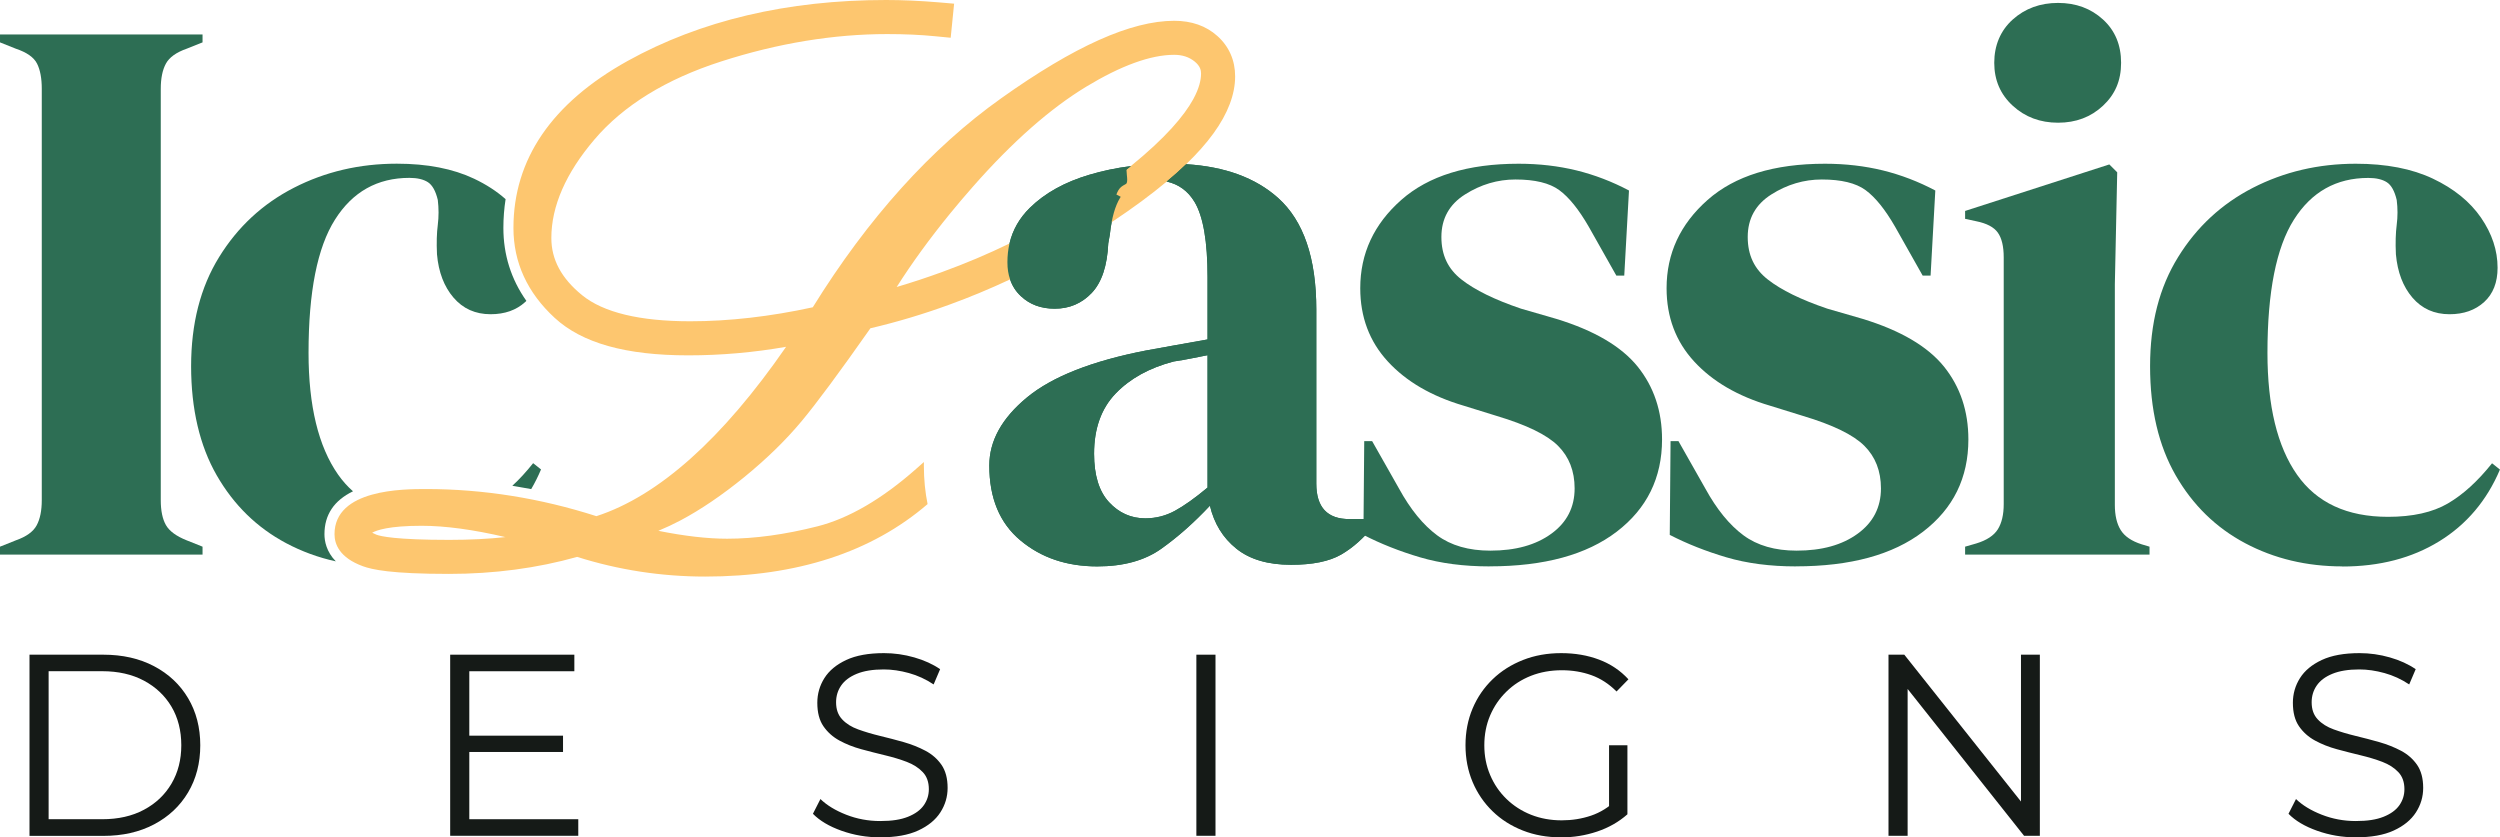 <?xml version="1.0" encoding="UTF-8"?>
<svg id="Layer_2" data-name="Layer 2" xmlns="http://www.w3.org/2000/svg" xmlns:xlink="http://www.w3.org/1999/xlink" viewBox="0 0 496.69 166.36">
  <defs>
    <style>
      .cls-1 {
        fill: none;
      }

      .cls-1, .cls-2, .cls-3, .cls-4 {
        stroke-width: 0px;
      }

      .cls-2 {
        fill: #2d6e54;
      }

      .cls-5 {
        clip-path: url(#clippath);
      }

      .cls-3 {
        fill: #fdc66f;
      }

      .cls-4 {
        fill: #151a17;
      }
    </style>
    <clipPath id="clippath">
      <path class="cls-1" d="m194.55,30.52v84.01h80.4V30.52h-80.4Zm41.11,2.1c-1.18,1.14-2.46,2.29-3.86,3.45-.33.28-.7.56-1.04.85-.48-.06-.97-.11-1.49-.11-1.76,0-3.17.42-4.33,1.29l-.19-.25-.36-.42.52.7c-.3.23-.59.49-.85.79-.16.17-.31.38-.5.65l-1.76-.92c.1-.27.23-.58.4-.86.37-.62.86-.89,1.23-1.09.1-.05.19-.1.28-.16l.02-.02s.06-.05.07-.07c.22-.36.15-1,.08-1.68-.04-.35-.07-.7-.08-1.06.29-.23.58-.47.86-.69.48-.39.95-.78,1.4-1.16,2.07-.21,4.19-.32,6.34-.32,1.21,0,2.29.03,3.33.1.29.02.57.05.85.08-.3.31-.6.61-.92.92Z"/>
    </clipPath>
  </defs>
  <g id="Layer_1-2" data-name="Layer 1">
    <g>
      <path class="cls-2" d="m0,110.18v-1.57l3.13-1.25c2.09-.73,3.47-1.72,4.15-2.98.68-1.25,1.02-2.92,1.02-5.01V17.65c0-2.09-.31-3.76-.94-5.01-.63-1.25-2.04-2.24-4.23-2.97l-3.13-1.25v-1.57h40.24v1.57l-3.13,1.25c-2.09.73-3.47,1.72-4.15,2.97-.68,1.25-1.02,2.92-1.02,5.01v81.73c0,2.09.34,3.73,1.02,4.93.68,1.2,2.06,2.22,4.15,3.05l3.13,1.25v1.57H0Z"/>
      <path class="cls-2" d="m105.92,92.02c-1.35,1.7-2.72,3.2-4.13,4.49,1.25.2,2.5.42,3.75.66.72-1.23,1.37-2.53,1.95-3.9l-1.57-1.25Zm-1.34-32.24c-3.04-4.31-4.57-9.16-4.57-14.5,0-1.95.15-3.86.44-5.71-1.76-1.57-3.85-2.92-6.27-4.07-4.18-1.98-9.29-2.98-15.34-2.98-7.42,0-14.23,1.6-20.44,4.78-6.21,3.18-11.17,7.78-14.87,13.78-3.71,6-5.56,13.23-5.56,21.68s1.7,15.79,5.09,21.68c3.39,5.9,7.99,10.39,13.78,13.47,3.11,1.65,6.4,2.86,9.88,3.62-1.88-1.92-2.26-4.03-2.26-5.4,0-3.85,1.9-6.69,5.67-8.52-1.09-.96-2.08-2.07-2.96-3.32-3.91-5.58-5.87-13.65-5.87-24.19,0-12.11,1.75-20.93,5.25-26.46,3.49-5.53,8.42-8.3,14.79-8.3,1.57,0,2.79.29,3.68.86.88.58,1.54,1.75,1.96,3.53.2,1.67.2,3.31,0,4.93-.21,1.62-.27,3.57-.16,5.87.31,3.55,1.41,6.42,3.29,8.61,1.88,2.19,4.33,3.29,7.36,3.29,2.81,0,5.11-.81,6.88-2.43.08-.07.16-.15.23-.22Z"/>
      <g>
        <path class="cls-2" d="m271.54,103.13h-3.45c-4.38,0-6.57-2.34-6.57-7.04v-34.6c0-10.23-2.53-17.62-7.59-22.16-4.46-3.99-10.54-6.23-18.27-6.71-1.05-.07-2.14-.1-3.26-.1-2.67,0-5.25.16-7.74.48-2.87.36-5.61.94-8.23,1.72-4.91,1.46-8.85,3.65-11.82,6.57-2.07,2.03-3.42,4.4-4.05,7.09-.27,1.17-.41,2.41-.41,3.71s.17,2.4.53,3.42c.43,1.29,1.14,2.39,2.13,3.32,1.77,1.67,4.01,2.5,6.73,2.5,2.92,0,5.37-1.04,7.36-3.13,1.98-2.09,3.08-5.37,3.29-9.86l.31-1.73c.09-.88.21-1.7.36-2.47.5-2.67,1.32-4.64,2.46-5.9,1.46-1.62,3.44-2.43,5.95-2.43.9,0,1.75.09,2.53.26,2.39.54,4.23,1.89,5.53,4.05,1.72,2.87,2.58,7.85,2.58,14.95v12.37c-2.29.42-4.49.81-6.57,1.17-2.09.37-3.97.71-5.64,1.02-10.75,2.09-18.63,5.19-23.64,9.31-5.01,4.13-7.51,8.64-7.51,13.55,0,6.47,2.06,11.43,6.18,14.87,4.12,3.45,9.21,5.17,15.26,5.17,5.22,0,9.48-1.18,12.76-3.53,3.29-2.34,6.5-5.19,9.63-8.53.84,3.55,2.59,6.4,5.25,8.53,2.66,2.14,6.28,3.21,10.88,3.21,4.28,0,7.59-.68,9.94-2.03,2.35-1.36,4.51-3.29,6.5-5.79l-1.41-1.26Zm-31.63-6.26c-2.5,2.09-4.67,3.63-6.49,4.62-1.83.99-3.79,1.49-5.88,1.49-2.81,0-5.22-1.07-7.2-3.21-1.98-2.14-2.97-5.35-2.97-9.63,0-5.01,1.43-9,4.3-11.98,2.87-2.97,6.71-5.09,11.51-6.34,1.36-.21,2.56-.41,3.6-.63,1.04-.2,2.09-.41,3.13-.62v26.3Z"/>
        <path class="cls-3" d="m241.86,7.15c-2.24-2.01-5.12-3.02-8.57-3.02-8.56,0-19.8,5.03-34.37,15.39-13.89,9.87-26.48,23.84-37.44,41.53-8.48,1.85-16.66,2.78-24.34,2.78-10.05,0-17.29-1.75-21.51-5.2-4.1-3.35-6.09-7.06-6.09-11.34,0-6.31,2.87-12.89,8.54-19.55,5.77-6.79,14.26-12.02,25.23-15.54,11.22-3.61,22.31-5.43,32.95-5.43,3.4,0,6.65.14,9.64.44l2.98.29.68-6.77-3.03-.26c-3.69-.31-7.22-.47-10.5-.47-19.59,0-36.86,4.08-51.34,12.11-15.05,8.36-22.68,19.52-22.68,33.17,0,6.86,2.76,12.87,8.19,17.87,5.44,5.01,14.12,7.45,26.54,7.45,6.5,0,13.01-.57,19.44-1.7-12.67,18.33-25.33,29.64-37.69,33.65-11.12-3.57-22.49-5.39-33.81-5.39-4.51,0-18.22,0-18.22,8.97,0,1.97.98,4.67,5.65,6.37,1.79.65,5.51,1.52,17.08,1.52,8.98,0,17.54-1.14,25.48-3.38,8.2,2.6,16.75,3.91,25.43,3.91,18.22,0,33.07-4.83,44.19-14.4-.47-2.32-.74-4.87-.74-7.66,0-.23,0-.46.01-.7l-1.56,1.38c-6.79,5.99-13.38,9.83-19.59,11.4-6.43,1.63-12.47,2.46-17.95,2.46-3.92,0-8.49-.53-13.66-1.57,1.56-.65,3.02-1.34,4.4-2.07,4-2.12,8.27-5.02,12.68-8.61,4.41-3.6,8.24-7.33,11.38-11.1,2.97-3.56,7.57-9.77,13.67-18.46,5.29-1.24,10.54-2.81,15.73-4.71,4.04-1.47,8.05-3.14,12.02-5,6.86-3.22,13.6-7.02,20.18-11.37.03-.03.07-.05.1-.07,4.15-2.76,7.76-5.42,10.84-8,1.4-1.16,2.68-2.31,3.86-3.45,4.35-4.18,7.22-8.14,8.65-11.92.72-1.89,1.08-3.74,1.08-5.54,0-3.18-1.22-5.95-3.53-8.01ZM89.26,107.26c-10.67,0-13.67-.72-14.47-1.03-.36-.15-.64-.28-.85-.39.86-.49,3.31-1.38,9.82-1.38,4.71,0,10.29.76,16.65,2.25-3.36.36-7.08.55-11.15.55ZM224.66,33c-1.59,1.31-3.36,2.68-5.32,4.12-5.72,4.21-11.99,7.97-18.78,11.26-4.24,2.07-8.69,3.95-13.33,5.64-2.95,1.08-5.98,2.08-9.08,3,3.03-4.77,6.59-9.67,10.65-14.64,1.39-1.7,2.85-3.42,4.36-5.14,3.99-4.55,7.92-8.52,11.77-11.91,3.7-3.25,7.31-5.94,10.83-8.08,6.96-4.22,12.85-6.36,17.52-6.36,1.61,0,2.93.43,4.03,1.3,1.16.93,1.31,1.78,1.31,2.42,0,1.3-.39,2.97-1.54,5.08-1.81,3.3-5.47,7.66-12.42,13.31Z"/>
        <g class="cls-5">
          <path class="cls-2" d="m271.54,103.13h-3.45c-4.38,0-6.57-2.34-6.57-7.04v-34.6c0-10.23-2.53-17.62-7.59-22.16-4.46-3.99-10.54-6.23-18.27-6.71-1.05-.07-2.14-.1-3.26-.1-2.67,0-5.25.16-7.74.48-2.87.36-5.61.94-8.23,1.72-4.91,1.46-8.85,3.65-11.82,6.57-2.07,2.03-3.42,4.4-4.05,7.09-.27,1.17-.41,2.41-.41,3.71s.17,2.4.53,3.42c.43,1.29,1.14,2.39,2.13,3.32,1.77,1.67,4.01,2.5,6.73,2.5,2.92,0,5.37-1.04,7.36-3.13,1.98-2.09,3.08-5.37,3.29-9.86l.31-1.73c.09-.88.21-1.7.36-2.47.5-2.67,1.32-4.64,2.46-5.9,1.46-1.62,3.44-2.43,5.95-2.43.9,0,1.75.09,2.53.26,2.39.54,4.23,1.89,5.53,4.05,1.72,2.87,2.58,7.85,2.58,14.95v12.37c-2.29.42-4.49.81-6.57,1.17-2.09.37-3.97.71-5.64,1.02-10.75,2.09-18.63,5.19-23.64,9.31-5.01,4.13-7.51,8.64-7.51,13.55,0,6.47,2.06,11.43,6.18,14.87,4.12,3.45,9.21,5.17,15.26,5.17,5.22,0,9.48-1.18,12.76-3.53,3.29-2.34,6.5-5.19,9.63-8.53.84,3.55,2.59,6.4,5.25,8.53,2.66,2.14,6.28,3.21,10.88,3.21,4.28,0,7.59-.68,9.94-2.03,2.35-1.36,4.51-3.29,6.5-5.79l-1.41-1.26Zm-31.63-6.26c-2.5,2.09-4.67,3.63-6.49,4.62-1.83.99-3.79,1.49-5.88,1.49-2.81,0-5.22-1.07-7.2-3.21-1.98-2.14-2.97-5.35-2.97-9.63,0-5.01,1.43-9,4.3-11.98,2.87-2.97,6.71-5.09,11.51-6.34,1.36-.21,2.56-.41,3.6-.63,1.04-.2,2.09-.41,3.13-.62v26.3Z"/>
        </g>
      </g>
      <path class="cls-2" d="m295.93,112.53c-5.11,0-9.71-.6-13.78-1.8-4.07-1.2-7.83-2.69-11.27-4.46l.16-18.63h1.57l5.32,9.39c2.29,4.18,4.83,7.28,7.59,9.32,2.76,2.04,6.29,3.05,10.57,3.05,5.01,0,9.05-1.12,12.13-3.37,3.08-2.24,4.62-5.24,4.62-9,0-3.44-1.1-6.26-3.29-8.45-2.19-2.19-6.26-4.17-12.21-5.95l-6.58-2.04c-6.37-1.88-11.38-4.8-15.03-8.77-3.65-3.97-5.48-8.82-5.48-14.56,0-6.89,2.71-12.73,8.14-17.53,5.43-4.8,13.2-7.2,23.33-7.2,4.07,0,7.91.45,11.51,1.33,3.6.89,7.07,2.22,10.41,3.99l-.94,16.91h-1.57l-5.48-9.71c-1.98-3.44-3.94-5.87-5.87-7.28-1.93-1.41-4.83-2.11-8.69-2.11-3.55,0-6.89.99-10.02,2.97-3.13,1.98-4.7,4.8-4.7,8.45s1.33,6.37,3.99,8.45c2.66,2.09,6.6,4.02,11.82,5.79l7.05,2.04c7.51,2.3,12.89,5.46,16.13,9.47,3.23,4.02,4.85,8.85,4.85,14.48,0,7.62-3,13.73-9,18.32-6,4.59-14.43,6.89-25.28,6.89Z"/>
      <path class="cls-2" d="m356.79,112.53c-5.11,0-9.71-.6-13.78-1.8-4.07-1.2-7.83-2.69-11.27-4.46l.16-18.63h1.57l5.32,9.39c2.29,4.18,4.83,7.28,7.59,9.32,2.76,2.04,6.29,3.05,10.57,3.05,5.01,0,9.05-1.12,12.13-3.37,3.08-2.24,4.62-5.24,4.62-9,0-3.44-1.1-6.26-3.29-8.45-2.19-2.19-6.26-4.17-12.21-5.95l-6.58-2.04c-6.37-1.88-11.38-4.8-15.03-8.77-3.65-3.97-5.48-8.82-5.48-14.56,0-6.89,2.71-12.73,8.14-17.53,5.43-4.8,13.2-7.2,23.33-7.2,4.07,0,7.91.45,11.51,1.33,3.6.89,7.07,2.22,10.41,3.99l-.94,16.91h-1.57l-5.48-9.71c-1.98-3.44-3.94-5.87-5.87-7.28-1.93-1.41-4.83-2.11-8.69-2.11-3.55,0-6.89.99-10.02,2.97-3.13,1.98-4.7,4.8-4.7,8.45s1.33,6.37,3.99,8.45c2.66,2.09,6.6,4.02,11.82,5.79l7.05,2.04c7.51,2.3,12.89,5.46,16.13,9.47,3.23,4.02,4.85,8.85,4.85,14.48,0,7.62-3,13.73-9,18.32-6,4.59-14.43,6.89-25.28,6.89Z"/>
      <path class="cls-2" d="m390.42,110.18v-1.57l2.19-.63c2.09-.63,3.52-1.57,4.31-2.82.78-1.25,1.17-2.92,1.17-5.01v-49c0-2.19-.39-3.84-1.17-4.93-.78-1.1-2.22-1.85-4.31-2.27l-2.19-.47v-1.57l28.65-9.24,1.57,1.57-.47,22.23v43.84c0,2.09.39,3.76,1.17,5.01s2.17,2.19,4.15,2.82l1.57.47v1.57h-36.64Zm18.47-85.8c-3.55,0-6.55-1.12-9-3.37-2.45-2.24-3.68-5.09-3.68-8.53s1.23-6.42,3.68-8.61c2.45-2.19,5.45-3.29,9-3.29s6.52,1.1,8.92,3.29c2.4,2.19,3.6,5.06,3.6,8.61s-1.2,6.29-3.6,8.53c-2.4,2.25-5.38,3.37-8.92,3.37Z"/>
      <path class="cls-2" d="m465.38,112.53c-7.1,0-13.54-1.54-19.34-4.62-5.79-3.08-10.39-7.57-13.78-13.46-3.39-5.9-5.09-13.12-5.09-21.68s1.85-15.68,5.56-21.68c3.7-6,8.66-10.59,14.87-13.78,6.21-3.18,13.02-4.78,20.43-4.78,6.05,0,11.17.99,15.34,2.97,4.17,1.98,7.36,4.57,9.55,7.75,2.19,3.19,3.29,6.5,3.29,9.94,0,2.92-.89,5.19-2.66,6.81-1.78,1.62-4.07,2.43-6.89,2.43-3.03,0-5.48-1.1-7.36-3.29s-2.97-5.06-3.29-8.61c-.11-2.29-.05-4.25.16-5.87.21-1.62.21-3.26,0-4.93-.42-1.77-1.07-2.95-1.96-3.52-.89-.57-2.11-.86-3.68-.86-6.37,0-11.3,2.77-14.79,8.3-3.5,5.53-5.25,14.35-5.25,26.46,0,10.54,1.96,18.61,5.87,24.19,3.91,5.58,9.94,8.38,18.08,8.38,4.9,0,8.87-.89,11.9-2.66,3.03-1.77,5.95-4.44,8.77-7.98l1.57,1.25c-2.61,6.16-6.63,10.91-12.06,14.25-5.43,3.34-11.85,5.01-19.26,5.01Z"/>
      <g>
        <path class="cls-4" d="m5.86,166.05v-35.98h14.65c3.84,0,7.2.76,10.1,2.29,2.9,1.53,5.15,3.64,6.76,6.35,1.61,2.71,2.42,5.83,2.42,9.36s-.81,6.65-2.42,9.36c-1.61,2.71-3.86,4.82-6.76,6.35-2.9,1.53-6.26,2.29-10.1,2.29H5.86Zm3.8-3.29h10.64c3.19,0,5.95-.62,8.3-1.88,2.35-1.25,4.17-2.98,5.47-5.19,1.3-2.21,1.95-4.75,1.95-7.63s-.65-5.47-1.95-7.66c-1.3-2.19-3.13-3.92-5.47-5.17-2.35-1.25-5.11-1.88-8.3-1.88h-10.64v29.4Z"/>
        <path class="cls-4" d="m93.25,162.76h21.64v3.29h-25.45v-35.98h24.67v3.29h-20.87v29.4Zm-.41-16.6h19.02v3.24h-19.02v-3.24Z"/>
        <path class="cls-4" d="m174.88,166.36c-2.67,0-5.24-.44-7.69-1.31-2.45-.87-4.34-2-5.68-3.37l1.49-2.93c1.27,1.23,2.97,2.27,5.11,3.11,2.14.84,4.4,1.26,6.76,1.26s4.1-.28,5.53-.85c1.42-.57,2.47-1.33,3.14-2.29.67-.96,1-2.02,1-3.19,0-1.4-.4-2.54-1.21-3.39-.81-.86-1.86-1.53-3.16-2.03-1.3-.5-2.74-.93-4.32-1.31-1.58-.38-3.15-.78-4.73-1.21-1.58-.43-3.02-1-4.34-1.72-1.32-.72-2.38-1.67-3.19-2.85-.81-1.18-1.21-2.73-1.21-4.65,0-1.78.47-3.42,1.41-4.91.94-1.49,2.39-2.69,4.34-3.6,1.95-.91,4.45-1.36,7.5-1.36,2.02,0,4.03.28,6.01.85,1.99.57,3.7,1.35,5.14,2.34l-1.29,3.03c-1.54-1.03-3.18-1.78-4.91-2.26-1.73-.48-3.4-.72-5.01-.72-2.16,0-3.94.29-5.35.87-1.41.58-2.44,1.36-3.11,2.34-.67.98-1,2.08-1,3.32,0,1.41.4,2.54,1.21,3.39.8.86,1.87,1.53,3.19,2,1.32.48,2.77.91,4.34,1.29,1.58.38,3.14.79,4.7,1.23,1.56.45,3,1.02,4.32,1.72,1.32.7,2.38,1.64,3.19,2.8.8,1.17,1.21,2.69,1.21,4.58,0,1.75-.48,3.37-1.44,4.86-.96,1.49-2.42,2.69-4.4,3.6-1.97.91-4.5,1.36-7.58,1.36Z"/>
        <path class="cls-4" d="m237.69,166.05v-35.98h3.8v35.98h-3.8Z"/>
        <path class="cls-4" d="m310.12,166.36c-2.74,0-5.27-.45-7.58-1.36-2.31-.91-4.32-2.18-6.01-3.83-1.7-1.65-3.02-3.58-3.96-5.81-.94-2.23-1.41-4.66-1.41-7.3s.47-5.07,1.41-7.3c.94-2.23,2.27-4.16,3.98-5.81,1.71-1.65,3.73-2.92,6.04-3.83,2.31-.91,4.84-1.36,7.58-1.36s5.25.43,7.53,1.29c2.28.86,4.22,2.16,5.83,3.91l-2.36,2.42c-1.51-1.51-3.17-2.59-4.99-3.24-1.82-.65-3.77-.98-5.86-.98-2.23,0-4.28.37-6.14,1.1-1.87.74-3.5,1.78-4.88,3.14-1.39,1.35-2.47,2.93-3.24,4.73-.77,1.8-1.16,3.78-1.16,5.94s.39,4.1,1.16,5.91c.77,1.82,1.85,3.4,3.24,4.75,1.39,1.35,3.02,2.4,4.88,3.14,1.87.74,3.9,1.11,6.09,1.11,2.06,0,4-.31,5.83-.93,1.83-.62,3.52-1.66,5.06-3.14l2.16,2.88c-1.71,1.51-3.72,2.65-6.01,3.42-2.3.77-4.7,1.16-7.2,1.16Zm9.56-5.04v-13.26h3.65v13.72l-3.65-.46Z"/>
        <path class="cls-4" d="m375.2,166.05v-35.98h3.14l24.83,31.25h-1.65v-31.25h3.75v35.98h-3.14l-24.78-31.25h1.65v31.25h-3.8Z"/>
        <path class="cls-4" d="m468.04,166.36c-2.67,0-5.24-.44-7.69-1.31-2.45-.87-4.34-2-5.68-3.37l1.49-2.93c1.27,1.23,2.97,2.27,5.11,3.11,2.14.84,4.4,1.26,6.76,1.26s4.1-.28,5.53-.85c1.42-.57,2.47-1.33,3.14-2.29.67-.96,1-2.02,1-3.19,0-1.4-.4-2.54-1.21-3.39-.81-.86-1.86-1.53-3.16-2.03-1.3-.5-2.74-.93-4.32-1.31-1.58-.38-3.15-.78-4.73-1.21-1.58-.43-3.02-1-4.34-1.72-1.32-.72-2.38-1.67-3.19-2.85-.81-1.18-1.21-2.73-1.21-4.65,0-1.78.47-3.42,1.41-4.91.94-1.49,2.39-2.69,4.34-3.6,1.95-.91,4.45-1.36,7.5-1.36,2.02,0,4.03.28,6.01.85,1.99.57,3.7,1.35,5.14,2.34l-1.29,3.03c-1.54-1.03-3.18-1.78-4.91-2.26-1.73-.48-3.4-.72-5.01-.72-2.16,0-3.94.29-5.35.87-1.41.58-2.44,1.36-3.11,2.34-.67.98-1,2.08-1,3.32,0,1.41.4,2.54,1.21,3.39.8.86,1.87,1.53,3.19,2,1.32.48,2.77.91,4.34,1.29,1.58.38,3.14.79,4.7,1.23,1.56.45,3,1.02,4.32,1.72,1.32.7,2.38,1.64,3.19,2.8.8,1.17,1.21,2.69,1.21,4.58,0,1.75-.48,3.37-1.44,4.86-.96,1.49-2.42,2.69-4.4,3.6-1.97.91-4.5,1.36-7.58,1.36Z"/>
      </g>
    </g>
  </g>
</svg>